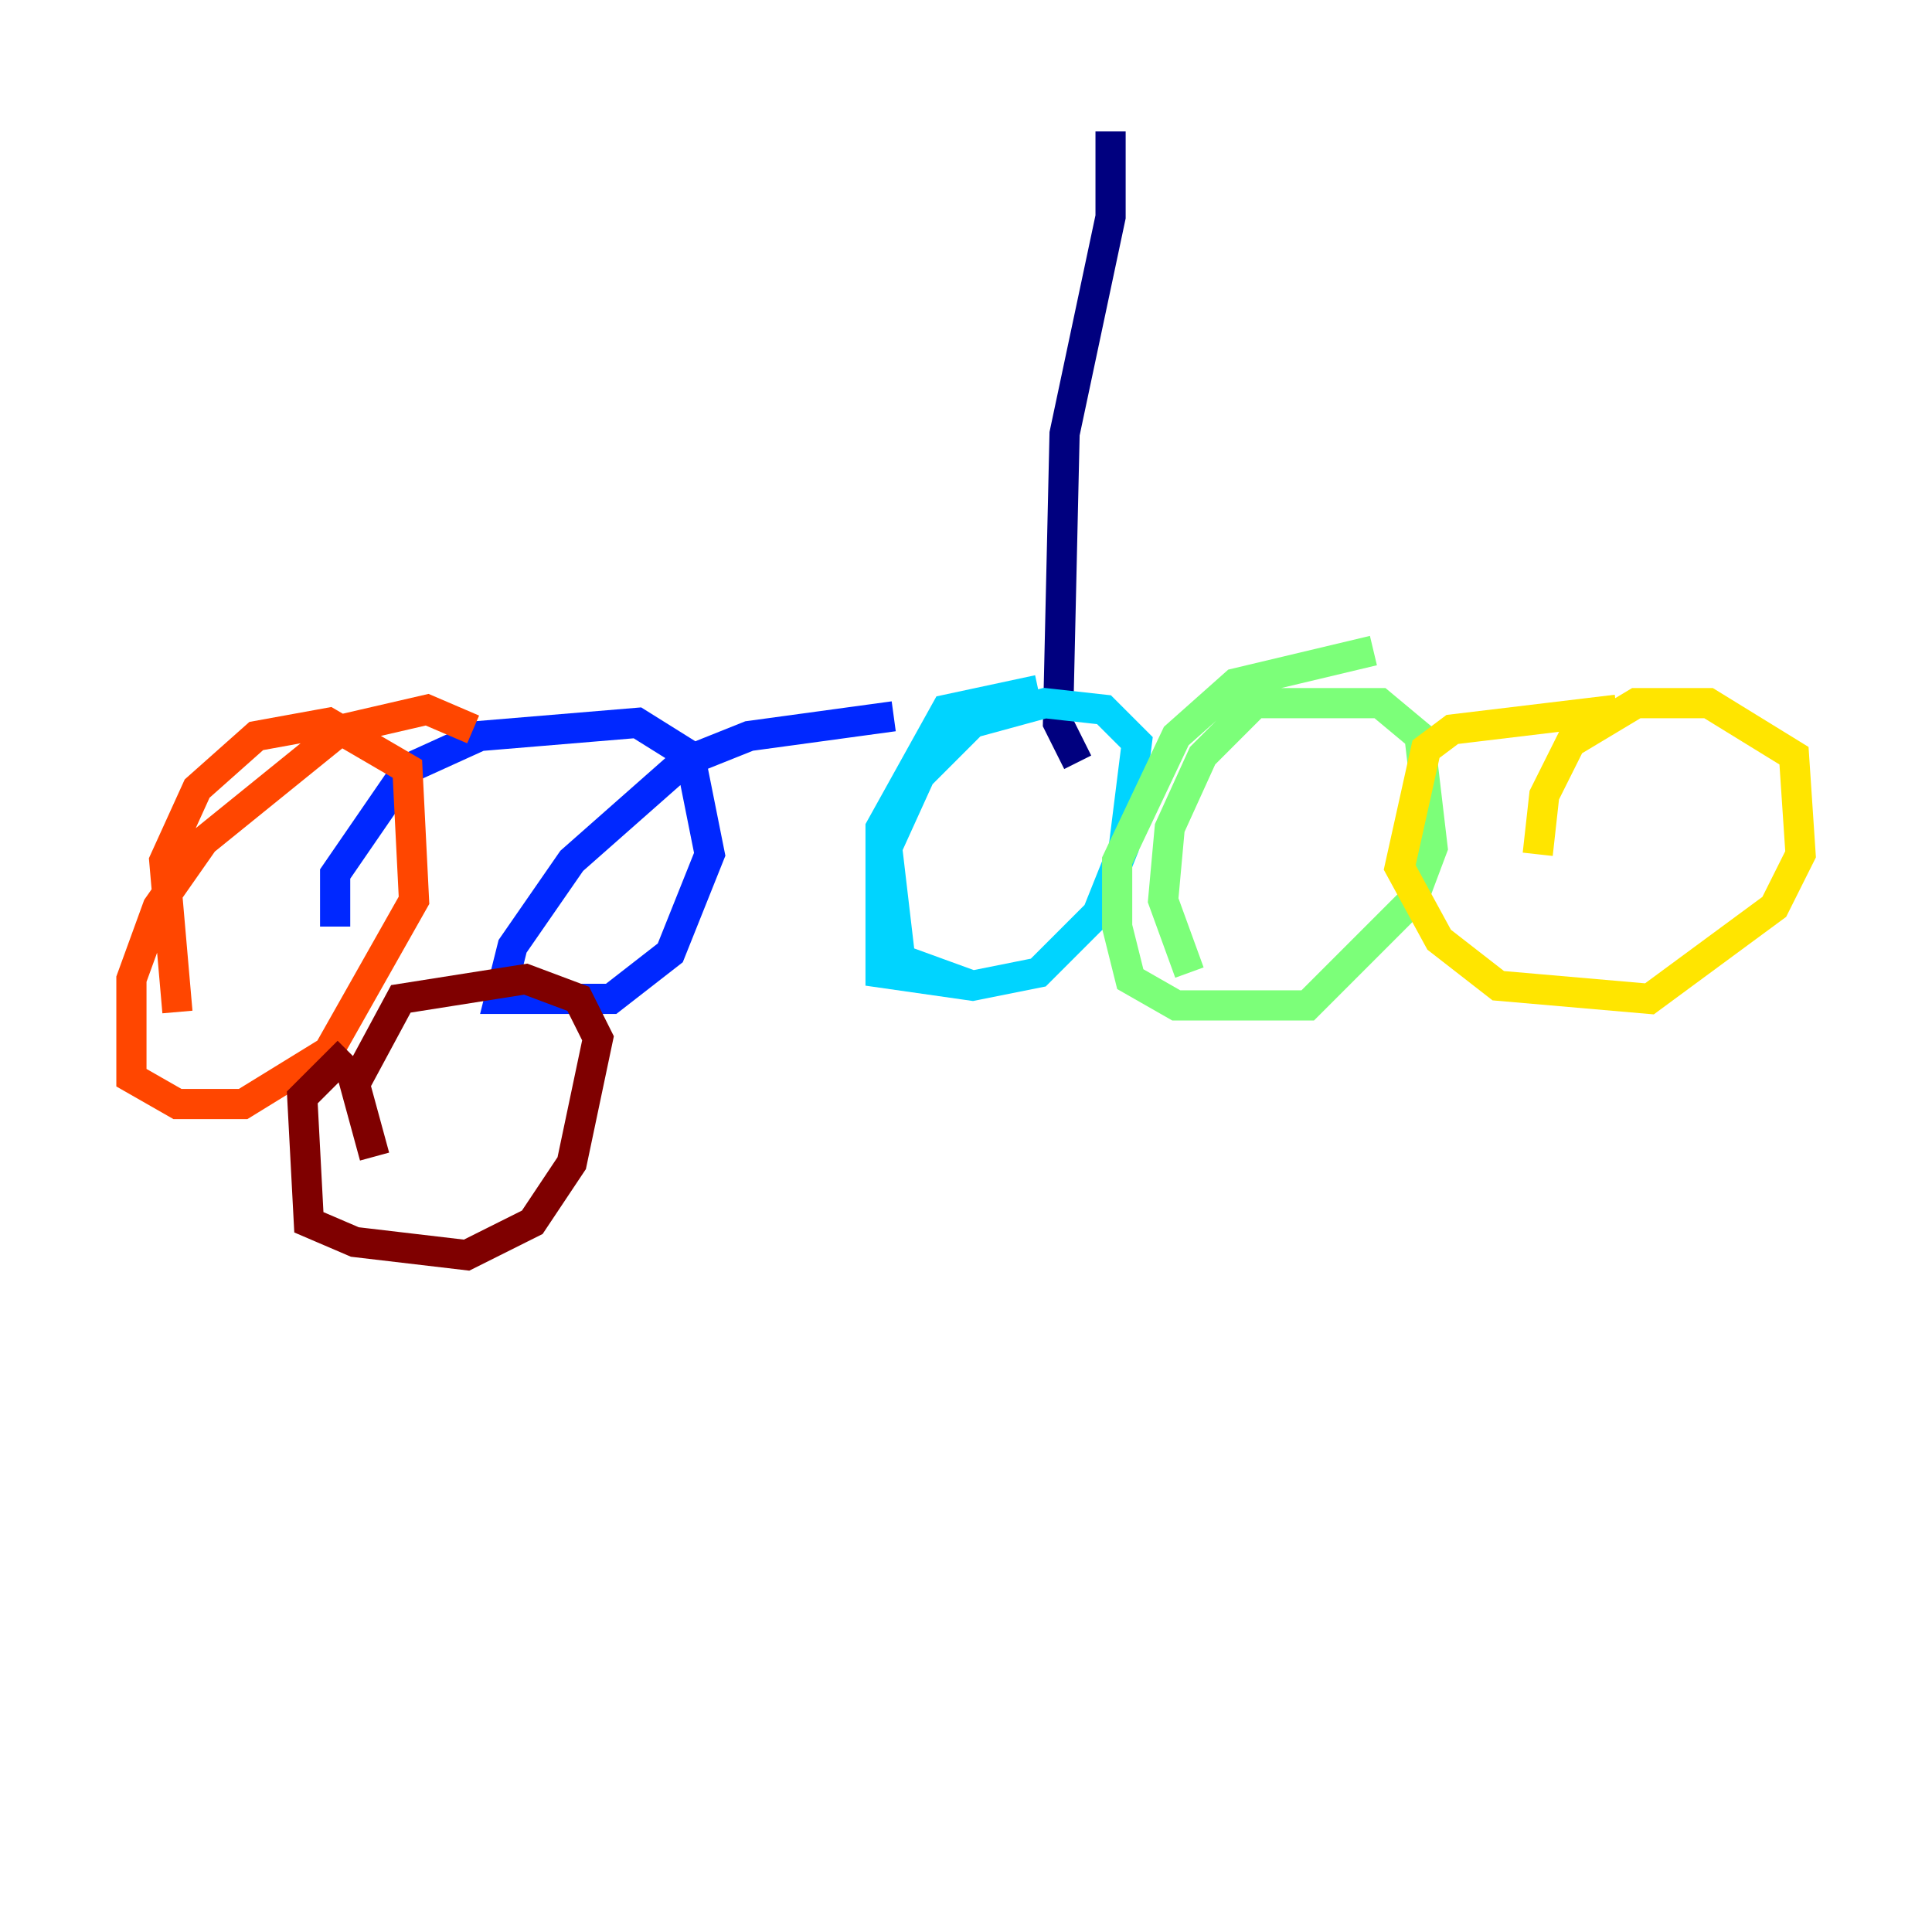 <?xml version="1.0" encoding="utf-8" ?>
<svg baseProfile="tiny" height="128" version="1.2" viewBox="0,0,128,128" width="128" xmlns="http://www.w3.org/2000/svg" xmlns:ev="http://www.w3.org/2001/xml-events" xmlns:xlink="http://www.w3.org/1999/xlink"><defs /><polyline fill="none" points="73.578,8.707 73.578,14.367 70.531,28.735 70.095,47.891 71.401,50.503" stroke="#00007f" stroke-width="2" /><polyline fill="none" points="59.211,47.456 49.633,48.762 45.279,50.503 37.878,57.034 33.959,62.694 33.088,66.177 40.49,66.177 44.408,63.129 47.02,56.599 45.714,50.068 42.231,47.891 31.782,48.762 26.993,50.939 22.204,57.905 22.204,61.388" stroke="#0028ff" stroke-width="2" /><polyline fill="none" points="68.789,45.714 62.694,47.02 58.34,54.857 58.34,64.435 64.435,65.306 68.789,64.435 72.707,60.517 74.449,56.163 75.32,49.197 73.143,47.02 69.225,46.585 64.435,47.891 60.952,51.374 58.776,56.163 59.646,63.565 64.435,65.306" stroke="#00d4ff" stroke-width="2" /><polyline fill="none" points="90.993,43.102 81.85,45.279 77.932,48.762 74.014,57.034 74.014,61.388 74.884,64.871 77.932,66.612 86.639,66.612 93.605,59.646 94.912,56.163 94.041,48.762 91.429,46.585 83.156,46.585 79.674,50.068 77.497,54.857 77.061,59.646 78.803,64.435" stroke="#7cff79" stroke-width="2" /><polyline fill="none" points="107.102,47.02 96.218,48.327 94.476,49.633 92.735,57.469 95.347,62.258 99.265,65.306 109.279,66.177 117.551,60.082 119.293,56.599 118.857,50.068 113.197,46.585 108.408,46.585 104.054,49.197 102.313,52.68 101.878,56.599" stroke="#ffe500" stroke-width="2" /><polyline fill="none" points="31.347,48.327 28.299,47.02 22.64,48.327 13.497,55.728 10.449,60.082 8.707,64.871 8.707,71.401 11.755,73.143 16.109,73.143 21.769,69.66 27.429,59.646 26.993,50.939 21.769,47.891 16.98,48.762 13.061,52.245 10.884,57.034 11.755,67.048" stroke="#ff4600" stroke-width="2" /><polyline fill="none" points="23.075,69.66 20.027,72.707 20.463,80.98 23.51,82.286 30.912,83.156 35.265,80.98 37.878,77.061 39.619,68.789 38.313,66.177 34.83,64.871 26.558,66.177 23.51,71.837 24.816,76.626" stroke="#7f0000" stroke-width="2" /></svg>